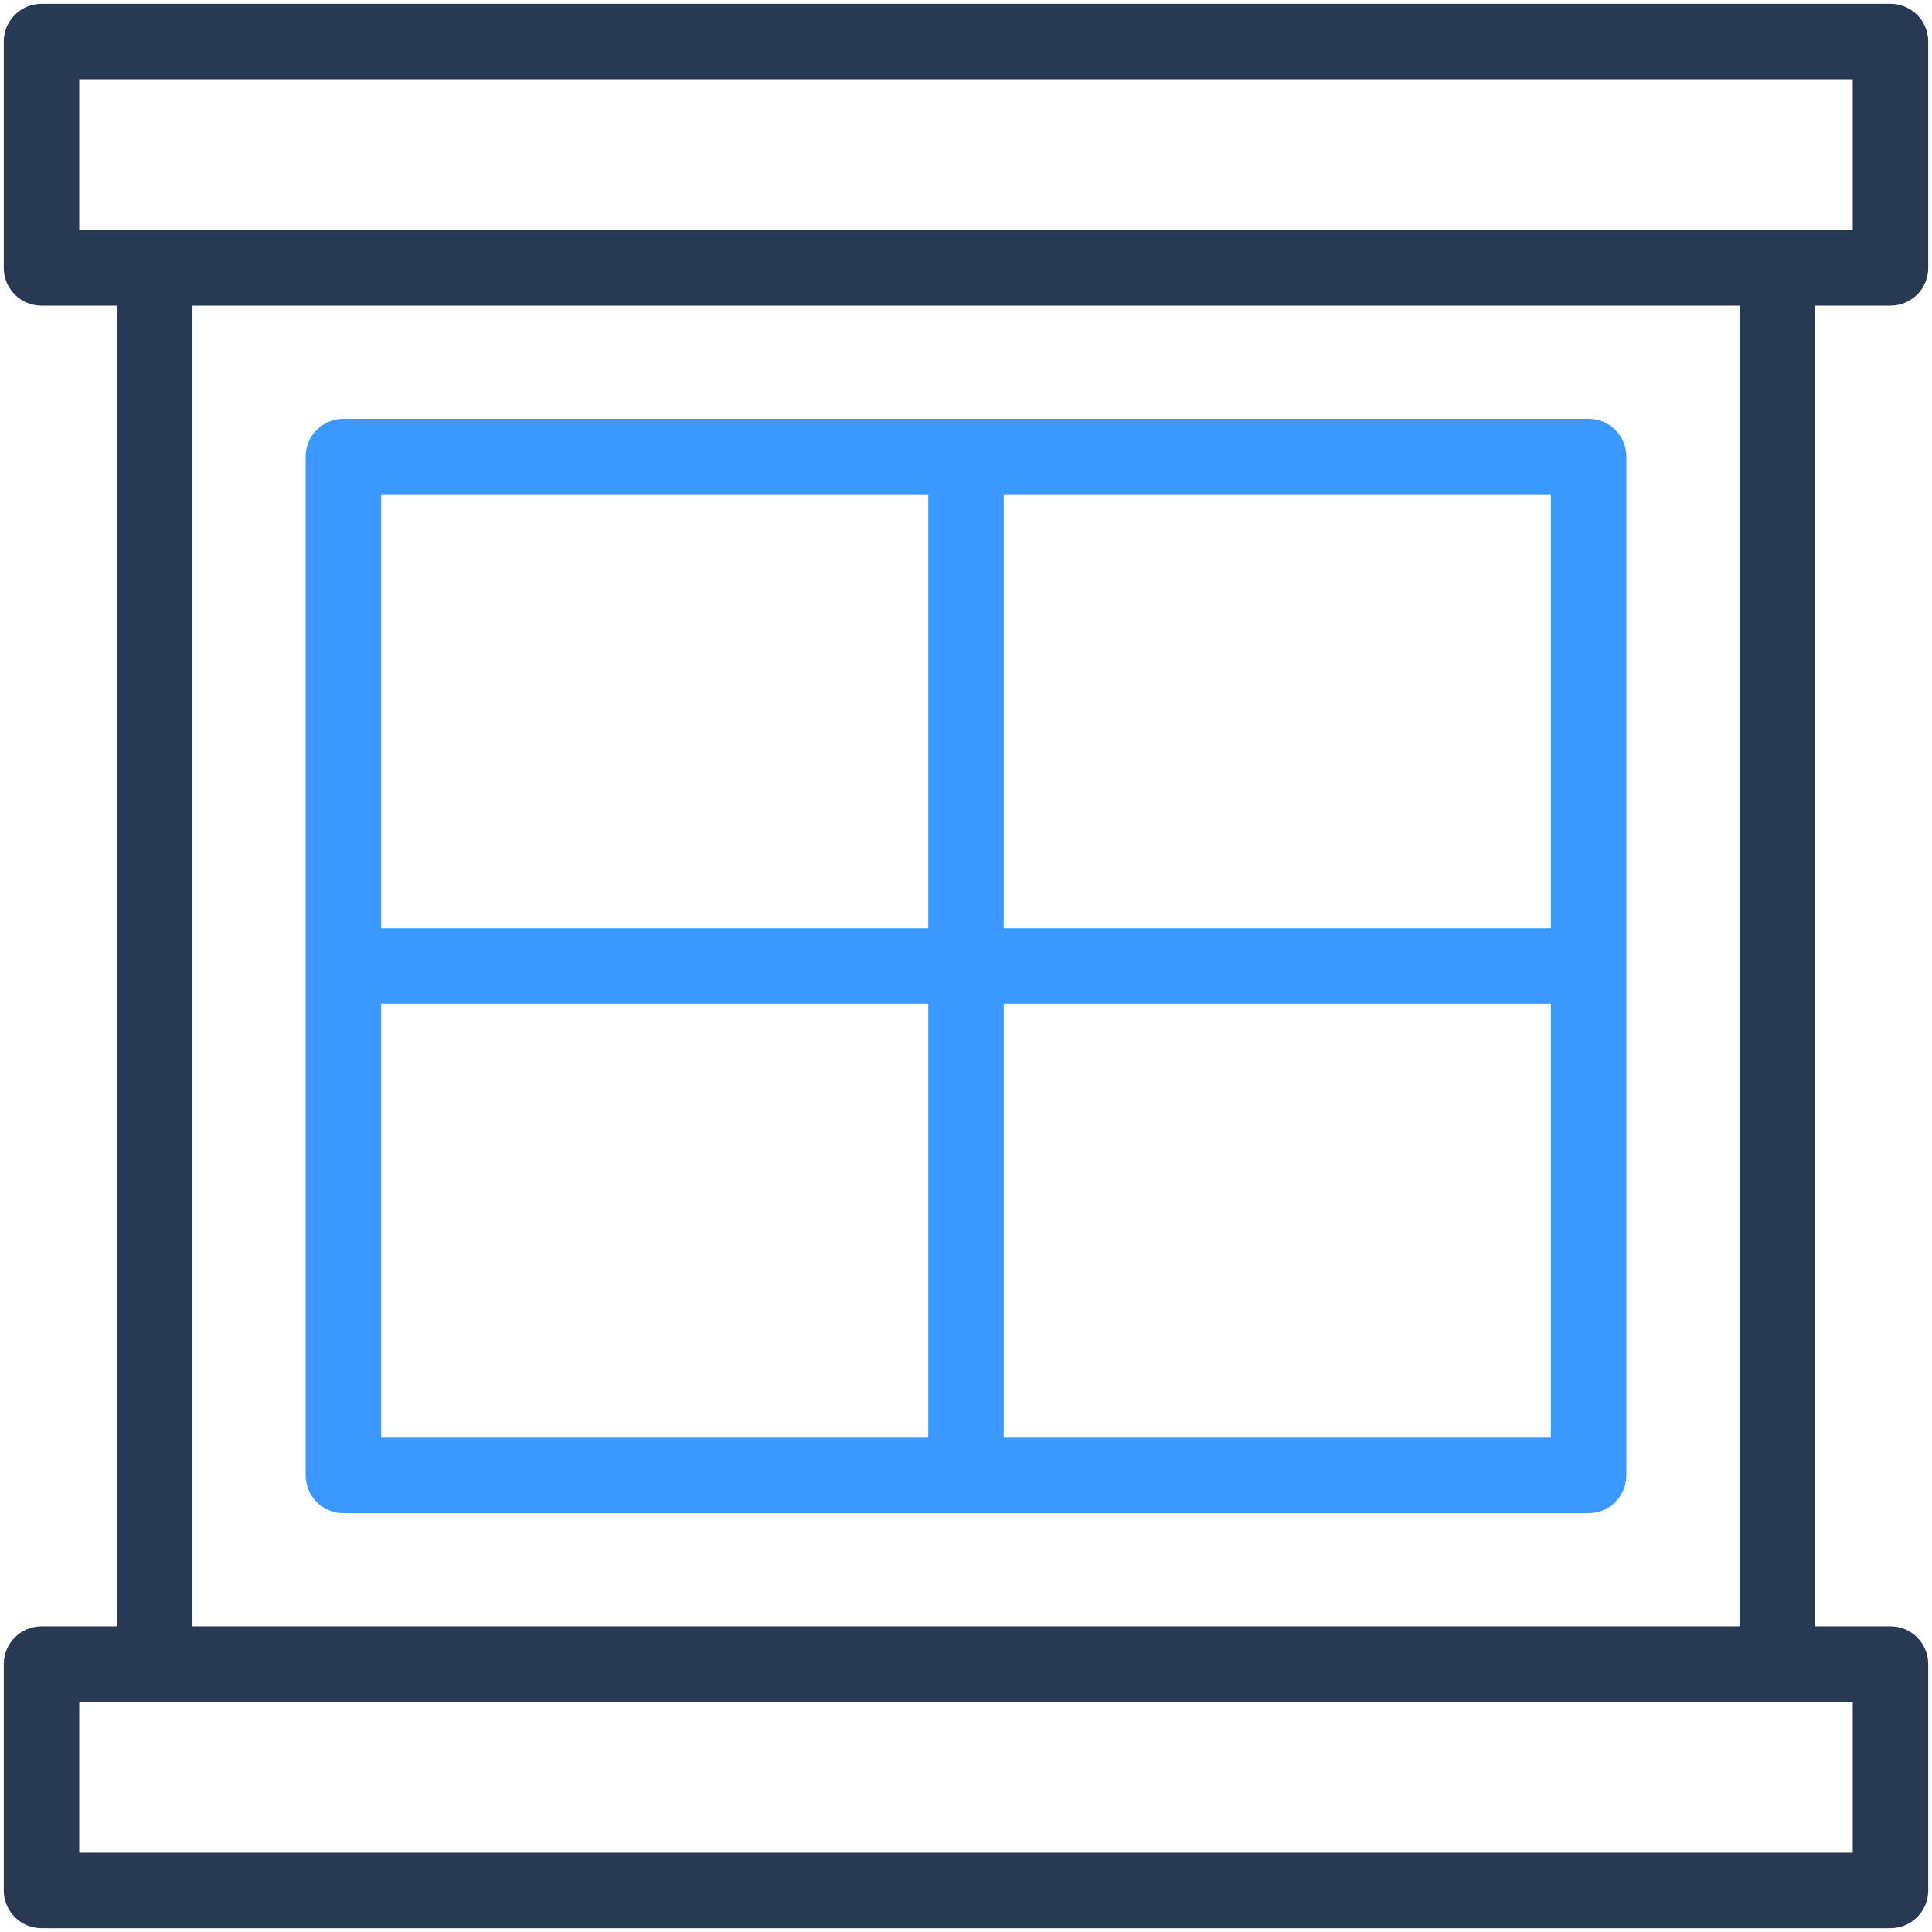 <?xml version="1.0" ?><svg xmlns="http://www.w3.org/2000/svg" xmlns:xlink="http://www.w3.org/1999/xlink" version="1.1" viewBox="0 0 512 512" style="enable-background:new 0 0 512 512;" xml:space="preserve"><g id="_x31_0_x2C__window_x2C__glass_x2C__frame_x2C__furniture_and_household_x2C__interior"><g><path style="fill:#3A98FF;" d="M421,111H91c-5.522,0-10,4.478-10,10v270c0,5.522,4.478,10,10,10h330c5.522,0,10-4.478,10-10V121    C431,115.478,426.522,111,421,111z M411,246H266V131h145V246z M246,131v115H101V131H246z M101,266h145v115H101V266z M266,381V266    h145v115H266z"/><path style="fill:#283954;" d="M501,81c5.522,0,10-4.478,10-10V11c0-5.523-4.478-10-10-10H11C5.477,1,1,5.477,1,11v60    c0,5.522,4.477,10,10,10h20v350H11c-5.523,0-10,4.478-10,10v60c0,5.522,4.477,10,10,10h490c5.522,0,10-4.478,10-10v-60    c0-5.522-4.478-10-10-10h-20V81H501z M21,21h470v40c-18.68,0-434.92,0-470,0V21z M491,491H21v-40h470V491z M461,431H51V81h410V431    z"/></g></g><g id="Layer_1"/></svg>